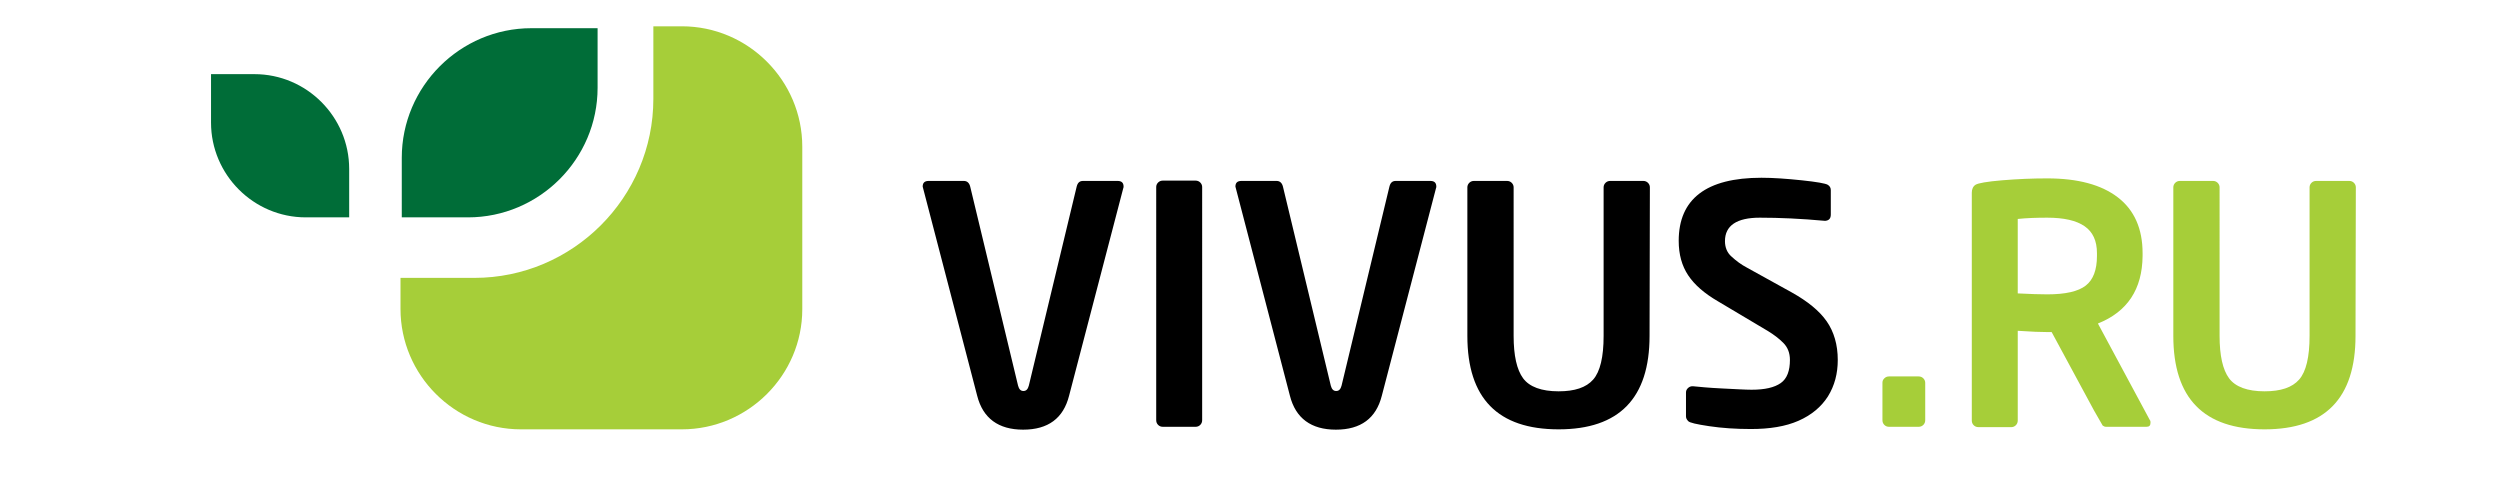 <svg xmlns="http://www.w3.org/2000/svg" version="1.1" x="0px" y="0px" viewBox="0 0 789 155" style="enable-background:new 0 0 789 155;" xml:space="preserve">
  <path fill="#006D38" d="M66.6,23.4h13.7c16.5,0,29.9,13.5,29.9,29.9v15.3H96.5c-16.5,0-29.9-13.5-29.9-29.9V23.4z"/>
  <path fill="#006D38" d="M188.6,8.9v18.8c0,22.5-18.4,40.9-40.9,40.9h-20.9V49.8c0-22.5,18.4-40.9,40.9-40.9C167.7,8.9,188.6,8.9,188.6,8.9z"/>
  <path fill="#A6CE39" d="M215.2,135.5h-50.8c-20.9,0-38-17.1-38-38v-9.8h23.3c31.1,0,56.5-25.4,56.5-56.5V8.3h9c20.9,0,38,17.1,38,38 v51.3C253.2,118.4,236.1,135.5,215.2,135.5L215.2,135.5z"/>
  <path fill="#A6CE39" d="M662.1,102.1l16.4,30.5c0.2,0.2,0.2,0.5,0.2,0.8c0,0.9-0.4,1.3-1.3,1.3h-12.7c-0.5,0-0.8-0.2-1.1-0.4c-0.2-0.3-1.1-1.9-2.7-4.7l-13.4-24.8h-1.4c-1.9,0-5-0.1-9.3-0.4v28.3c0,0.6-0.2,1.1-0.6,1.5c-0.4,0.4-0.9,0.6-1.4,0.6h-10.4   c-0.6,0-1.1-0.2-1.5-0.6c-0.4-0.4-0.6-0.9-0.6-1.5V60.8c0-1.1,0.4-2,1.2-2.5s3.6-1,8.4-1.4c4.8-0.4,9.5-0.6,14.2-0.6   c9.7,0,17.1,2,22.3,6s7.8,9.9,7.8,17.6v0.9C676.1,91.3,671.4,98.4,662.1,102.1L662.1,102.1z M661.8,80.8v-0.9   c0-3.9-1.3-6.7-3.9-8.5c-2.6-1.8-6.5-2.7-11.8-2.7c-3.3,0-6.4,0.1-9.3,0.4v23.5c3.9,0.2,7,0.3,9.3,0.3c5.7,0,9.8-0.9,12.2-2.8   C660.6,88.3,661.8,85.2,661.8,80.8L661.8,80.8z M743.4,106c0,19.7-9.6,29.5-28.7,29.5c-19.2,0-28.8-9.8-28.8-29.5V59.1   c0-0.5,0.2-1,0.6-1.4c0.4-0.4,0.9-0.6,1.5-0.6h10.4c0.6,0,1.1,0.2,1.5,0.6s0.6,0.9,0.6,1.4V106c0,6.2,1,10.7,3,13.4   s5.8,4.1,11.2,4.1c5.1,0,8.7-1.2,10.9-3.7s3.3-7.1,3.3-13.8V59.1c0-0.5,0.2-1,0.6-1.4c0.4-0.4,0.9-0.6,1.5-0.6h10.4   c0.6,0,1.1,0.2,1.5,0.6s0.6,0.9,0.6,1.4L743.4,106L743.4,106z M607.6,132.6c0,0.6-0.2,1.1-0.6,1.5c-0.4,0.4-0.9,0.6-1.5,0.6h-9.3   c-0.6,0-1.1-0.2-1.5-0.6c-0.4-0.4-0.6-0.9-0.6-1.5v-11.8c0-0.6,0.2-1,0.6-1.4c0.4-0.4,0.9-0.6,1.5-0.6h9.3c0.6,0,1.1,0.2,1.5,0.6   s0.6,0.9,0.6,1.4V132.6z"/>
  <path fill="#000000" d="M352.7,57.1c1.3,0,1.9,0.6,1.9,1.8c0,0.1,0,0.3-0.1,0.5l-17.1,65.5c-1.8,7.1-6.6,10.7-14.5,10.7c-7.8,0-12.7-3.6-14.5-10.7l-17.2-66c0-1.2,0.6-1.8,1.9-1.8h11.1c1,0,1.7,0.6,2,1.8l15.1,62.8c0.3,1.1,0.8,1.7,1.7,1.7   c0.9,0,1.4-0.6,1.7-1.7l15.1-62.8c0.3-1.2,0.9-1.8,2-1.8H352.7z M379.4,132.6c0,0.6-0.2,1.1-0.6,1.5s-0.9,0.6-1.5,0.6H367   c-0.6,0-1.1-0.2-1.5-0.6c-0.4-0.4-0.6-0.9-0.6-1.5V59c0-0.5,0.2-1,0.6-1.4s0.9-0.6,1.5-0.6h10.3c0.6,0,1.1,0.2,1.5,0.6   s0.6,0.9,0.6,1.4V132.6z M451.4,57.1c1.3,0,1.9,0.6,1.9,1.8c0,0.1,0,0.3-0.1,0.5l-17.1,65.5c-1.8,7.1-6.6,10.7-14.5,10.7   c-7.8,0-12.7-3.6-14.5-10.7l-17.2-66c0-1.2,0.6-1.8,1.9-1.8h11.1c1,0,1.7,0.6,2,1.8l15.1,62.8c0.3,1.1,0.8,1.7,1.7,1.7   c0.9,0,1.4-0.6,1.7-1.7l15.1-62.8c0.3-1.2,0.9-1.8,2-1.8H451.4z M520.6,106c0,19.7-9.6,29.5-28.7,29.5c-19.2,0-28.8-9.8-28.8-29.5   V59.1c0-0.5,0.2-1,0.6-1.4s0.9-0.6,1.5-0.6h10.4c0.6,0,1.1,0.2,1.5,0.6s0.6,0.9,0.6,1.4V106c0,6.2,1,10.7,3,13.4s5.8,4.1,11.2,4.1   c5.1,0,8.7-1.2,10.9-3.7c2.2-2.5,3.3-7.1,3.3-13.8V59.1c0-0.5,0.2-1,0.6-1.4s0.9-0.6,1.5-0.6h10.4c0.6,0,1.1,0.2,1.5,0.6   s0.6,0.9,0.6,1.4L520.6,106L520.6,106z M576,69.7c-7.6-0.7-14.5-1-20.6-1c-7.3,0-11,2.5-11,7.4c0,2,0.7,3.7,2.1,4.9   c1.4,1.3,3,2.5,4.9,3.5l14.1,7.8c5,2.8,8.7,5.8,11,9.1s3.5,7.4,3.5,12.2c0,4.3-1,8.1-3.1,11.5c-2.1,3.3-5.2,5.9-9.3,7.7   s-9.1,2.6-15,2.6c-4.8,0-9.2-0.3-13.2-0.9c-4-0.6-6.2-1.1-6.6-1.6c-0.5-0.5-0.7-1-0.7-1.5v-7.5c0-0.6,0.2-1,0.6-1.4   c0.4-0.4,0.9-0.6,1.4-0.6h0.2c2,0.2,5,0.5,9.2,0.7s7.3,0.4,9.3,0.4c4.2,0,7.2-0.7,9.2-2.1s2.9-3.9,2.9-7.3c0-2.2-0.7-4-2.1-5.4   c-1.4-1.4-3-2.6-4.8-3.7l-15.8-9.4c-4.3-2.5-7.4-5.2-9.4-8.2s-3-6.6-3-10.9c0-13.2,8.7-19.9,26.1-19.9c3.7,0,7.9,0.3,12.7,0.8   s7.5,1,8.2,1.4s1,1,1,1.7v7.7C577.8,69,577.2,69.6,576,69.7L576,69.7L576,69.7L576,69.7z"/>
</svg>
